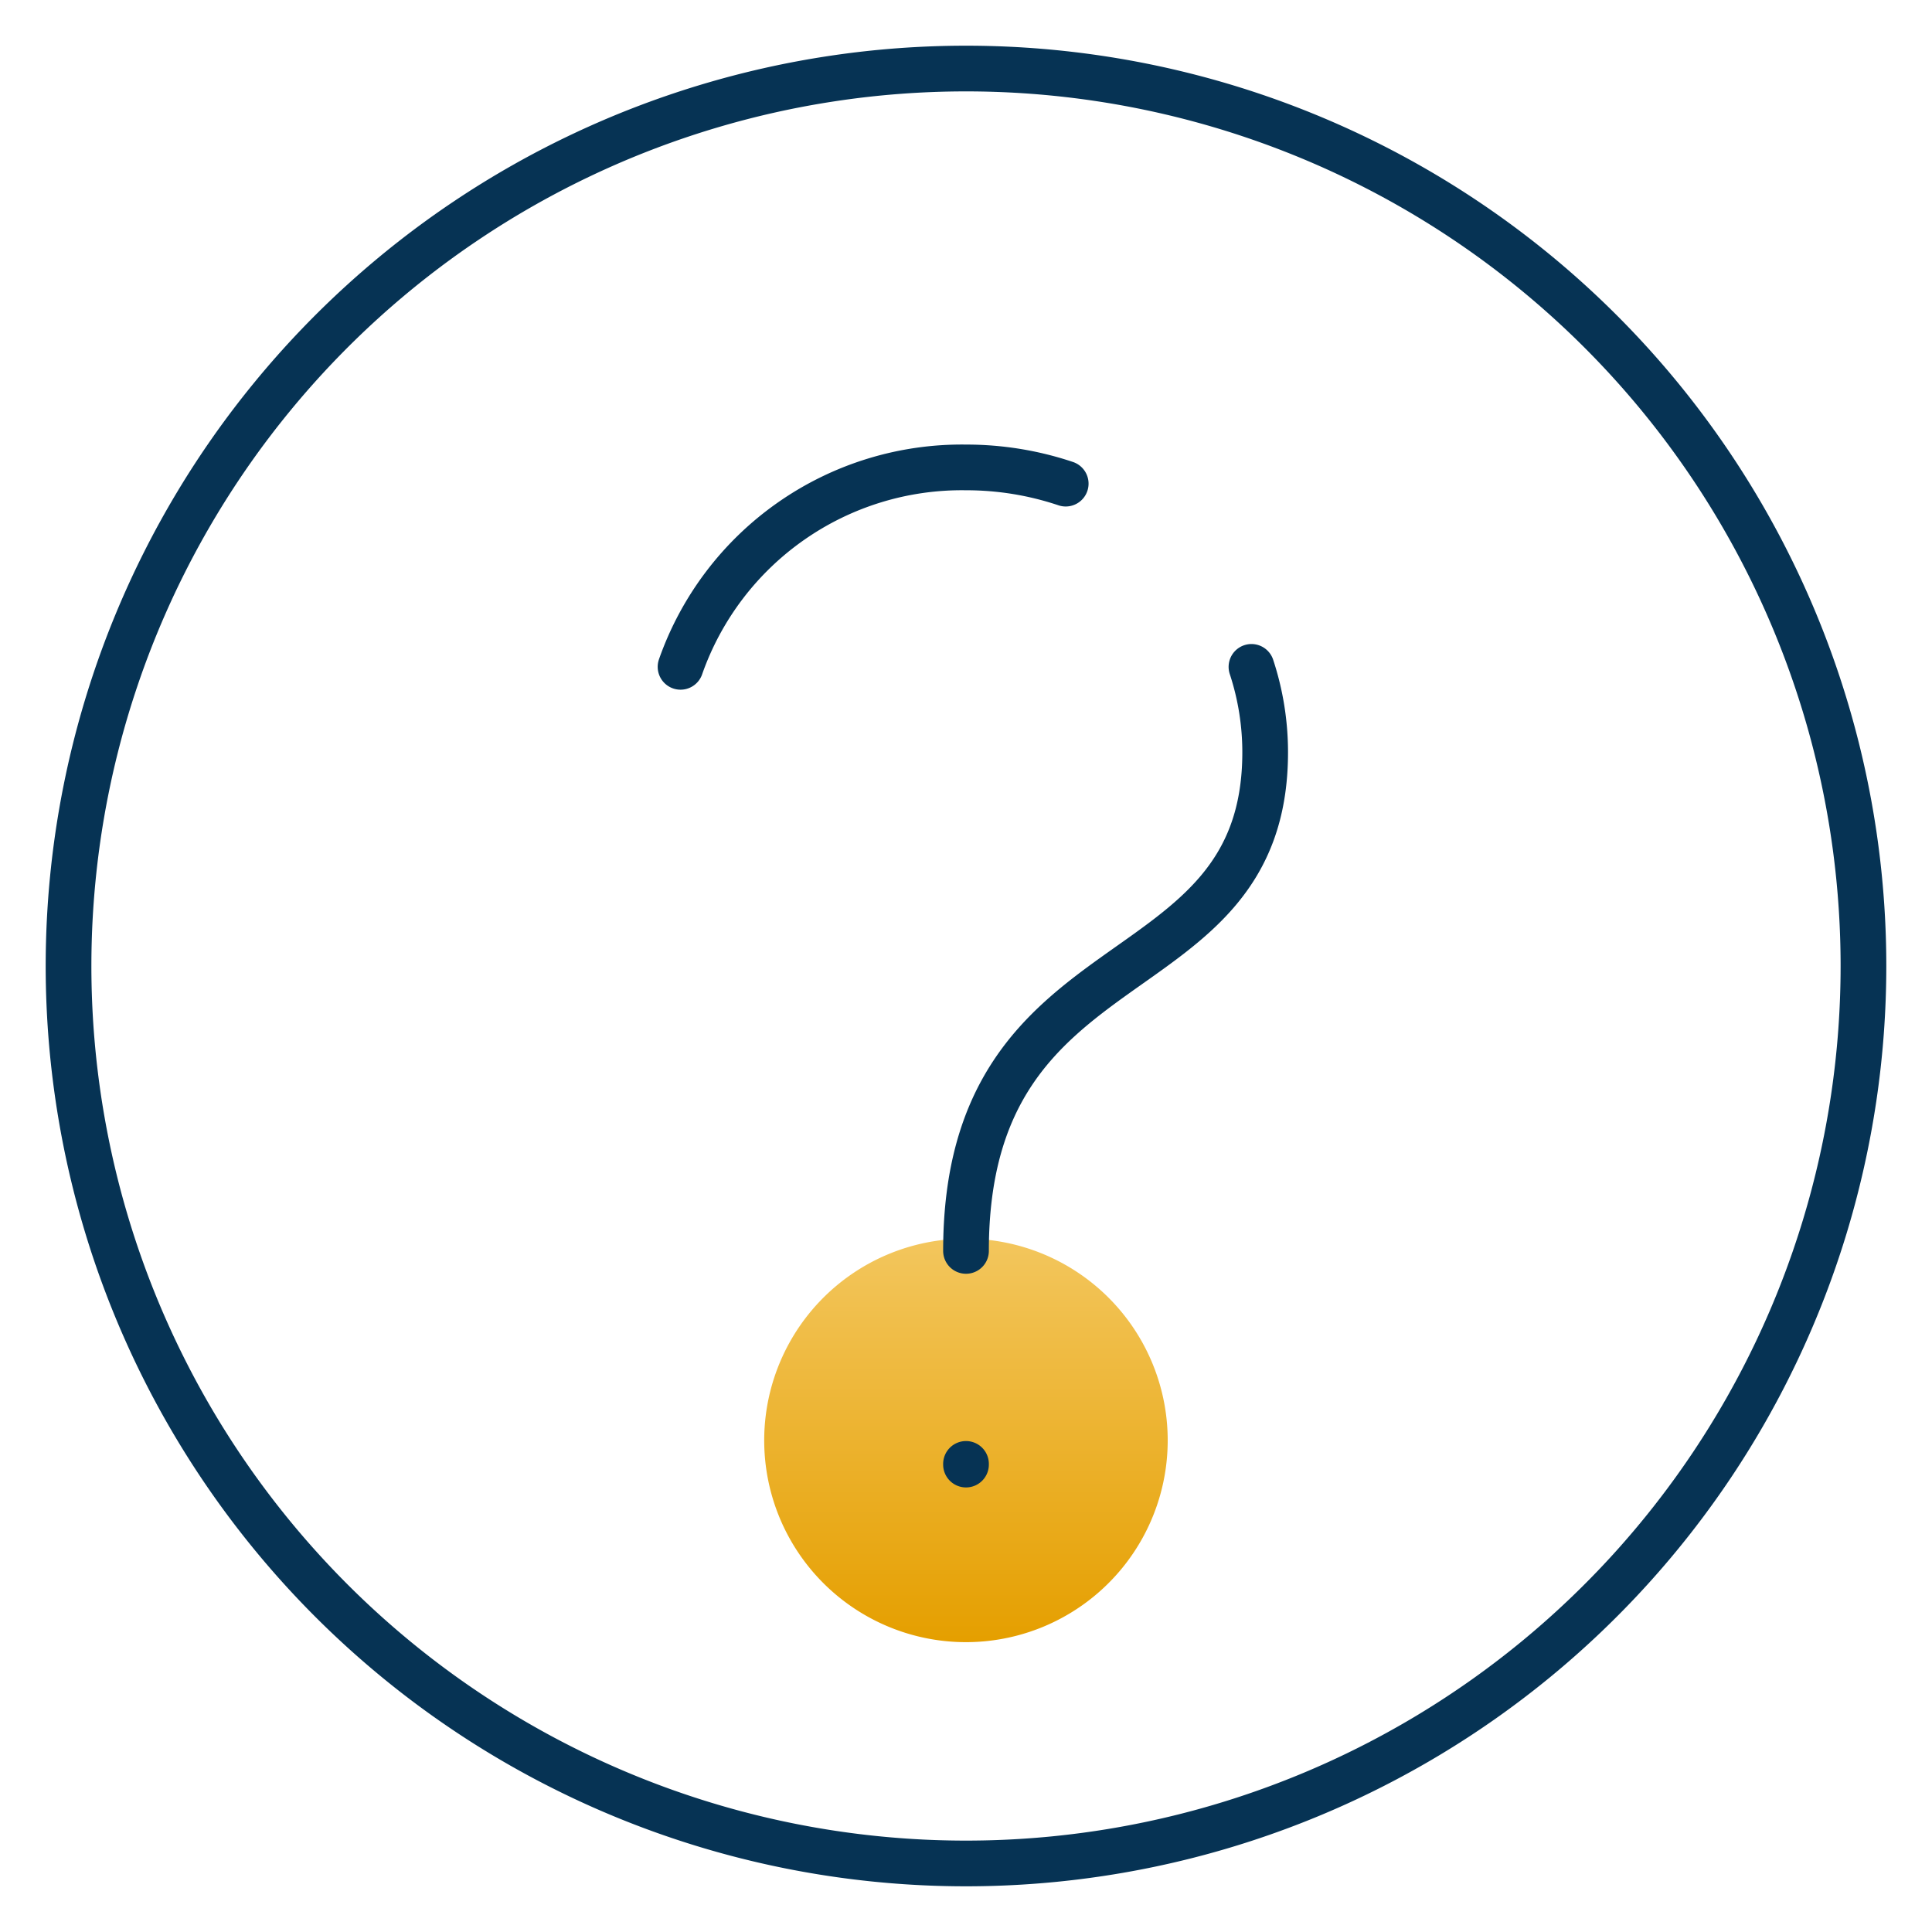 <svg xmlns="http://www.w3.org/2000/svg" xmlns:xlink="http://www.w3.org/1999/xlink" width="42.28" height="42.28" viewBox="0 0 42.28 42.28">
  <defs>
    <linearGradient id="linear-gradient" x1="0.5" x2="0.5" y2="1" gradientUnits="objectBoundingBox">
      <stop offset="0" stop-color="#f3c65d"/>
      <stop offset="1" stop-color="#e59f00"/>
    </linearGradient>
  </defs>
  <g id="Group_9764" data-name="Group 9764" transform="translate(-278.5 -159.5)">
    <g id="Group_9626" data-name="Group 9626" transform="translate(-7.77 1.904)">
      <path id="Path_13723" data-name="Path 13723" d="M8.829,4.415A4.415,4.415,0,1,1,4.415,0,4.415,4.415,0,0,1,8.829,4.415Z" transform="translate(302.995 184.703)" fill="url(#linear-gradient)"/>
    </g>
    <path id="Path_15584" data-name="Path 15584" d="M25.64,36.551v-.015M19.393,19.093a6.522,6.522,0,0,1,6.247-4.364,6.831,6.831,0,0,1,2.182.355M25.64,31.875c0-7.014,6.547-5.456,6.547-10.911a5.962,5.962,0,0,0-.3-1.87M45.28,25.64A19.64,19.64,0,1,1,25.64,6,19.64,19.64,0,0,1,45.28,25.64Z" transform="translate(274 155)" fill="none" stroke="#063354" stroke-linecap="round" stroke-linejoin="round" strokeWidth="3"/>
  </g>
</svg>
